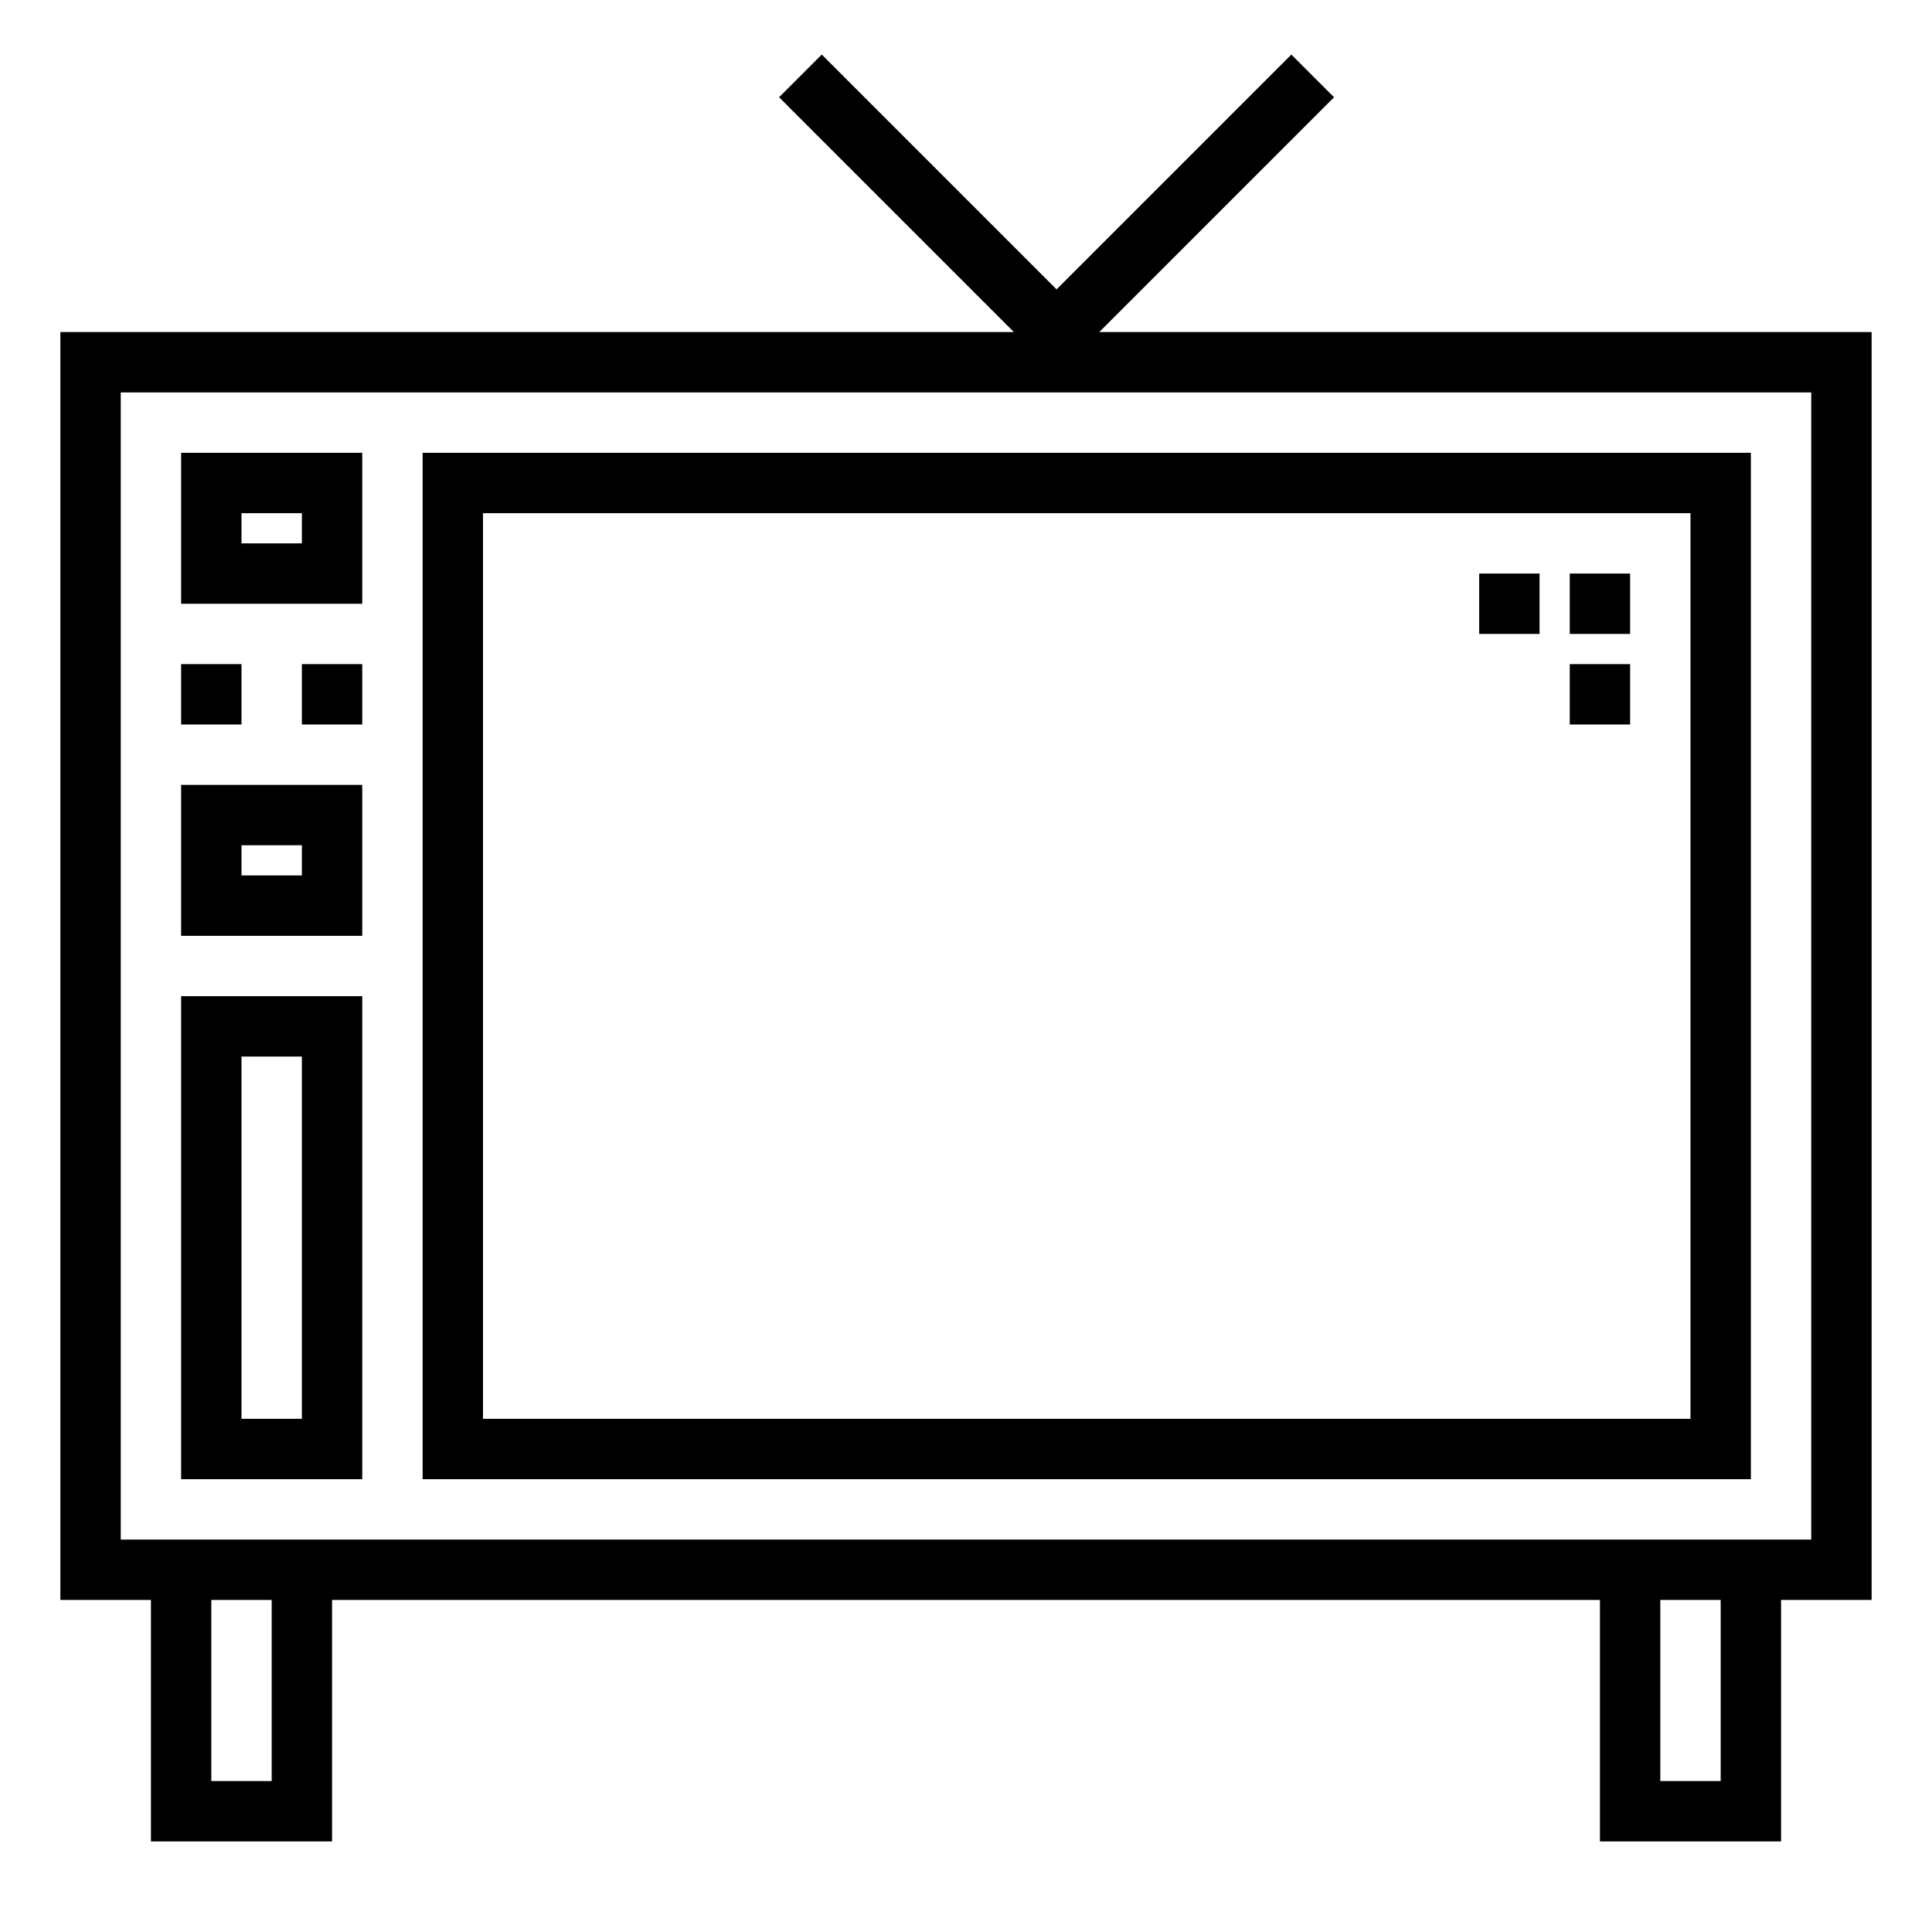 <svg xmlns="http://www.w3.org/2000/svg" viewBox="0 0 64 64" x="0px" y="0px"><title>Television_1</title><g data-name="Television"><path d="M36.414,11l7.778-7.778L42.778,1.808,35,9.586,27.222,1.808,25.808,3.222,33.586,11H2V53H5v8h6V53H53v8h6V53h3V11ZM9,59H7V53H9Zm48,0H55V53h2Zm3-8H4V13H60Z"></path><path d="M58,15H14V49H58ZM56,47H16V17H56Z"></path><rect x="52" y="19" width="2" height="2"></rect><rect x="52" y="22" width="2" height="2"></rect><rect x="49" y="19" width="2" height="2"></rect><path d="M12,15H6v5h6Zm-2,3H8V17h2Z"></path><path d="M12,26H6v5h6Zm-2,3H8V28h2Z"></path><path d="M12,33H6V49h6ZM10,47H8V35h2Z"></path><rect x="6" y="22" width="2" height="2"></rect><rect x="10" y="22" width="2" height="2"></rect></g></svg>